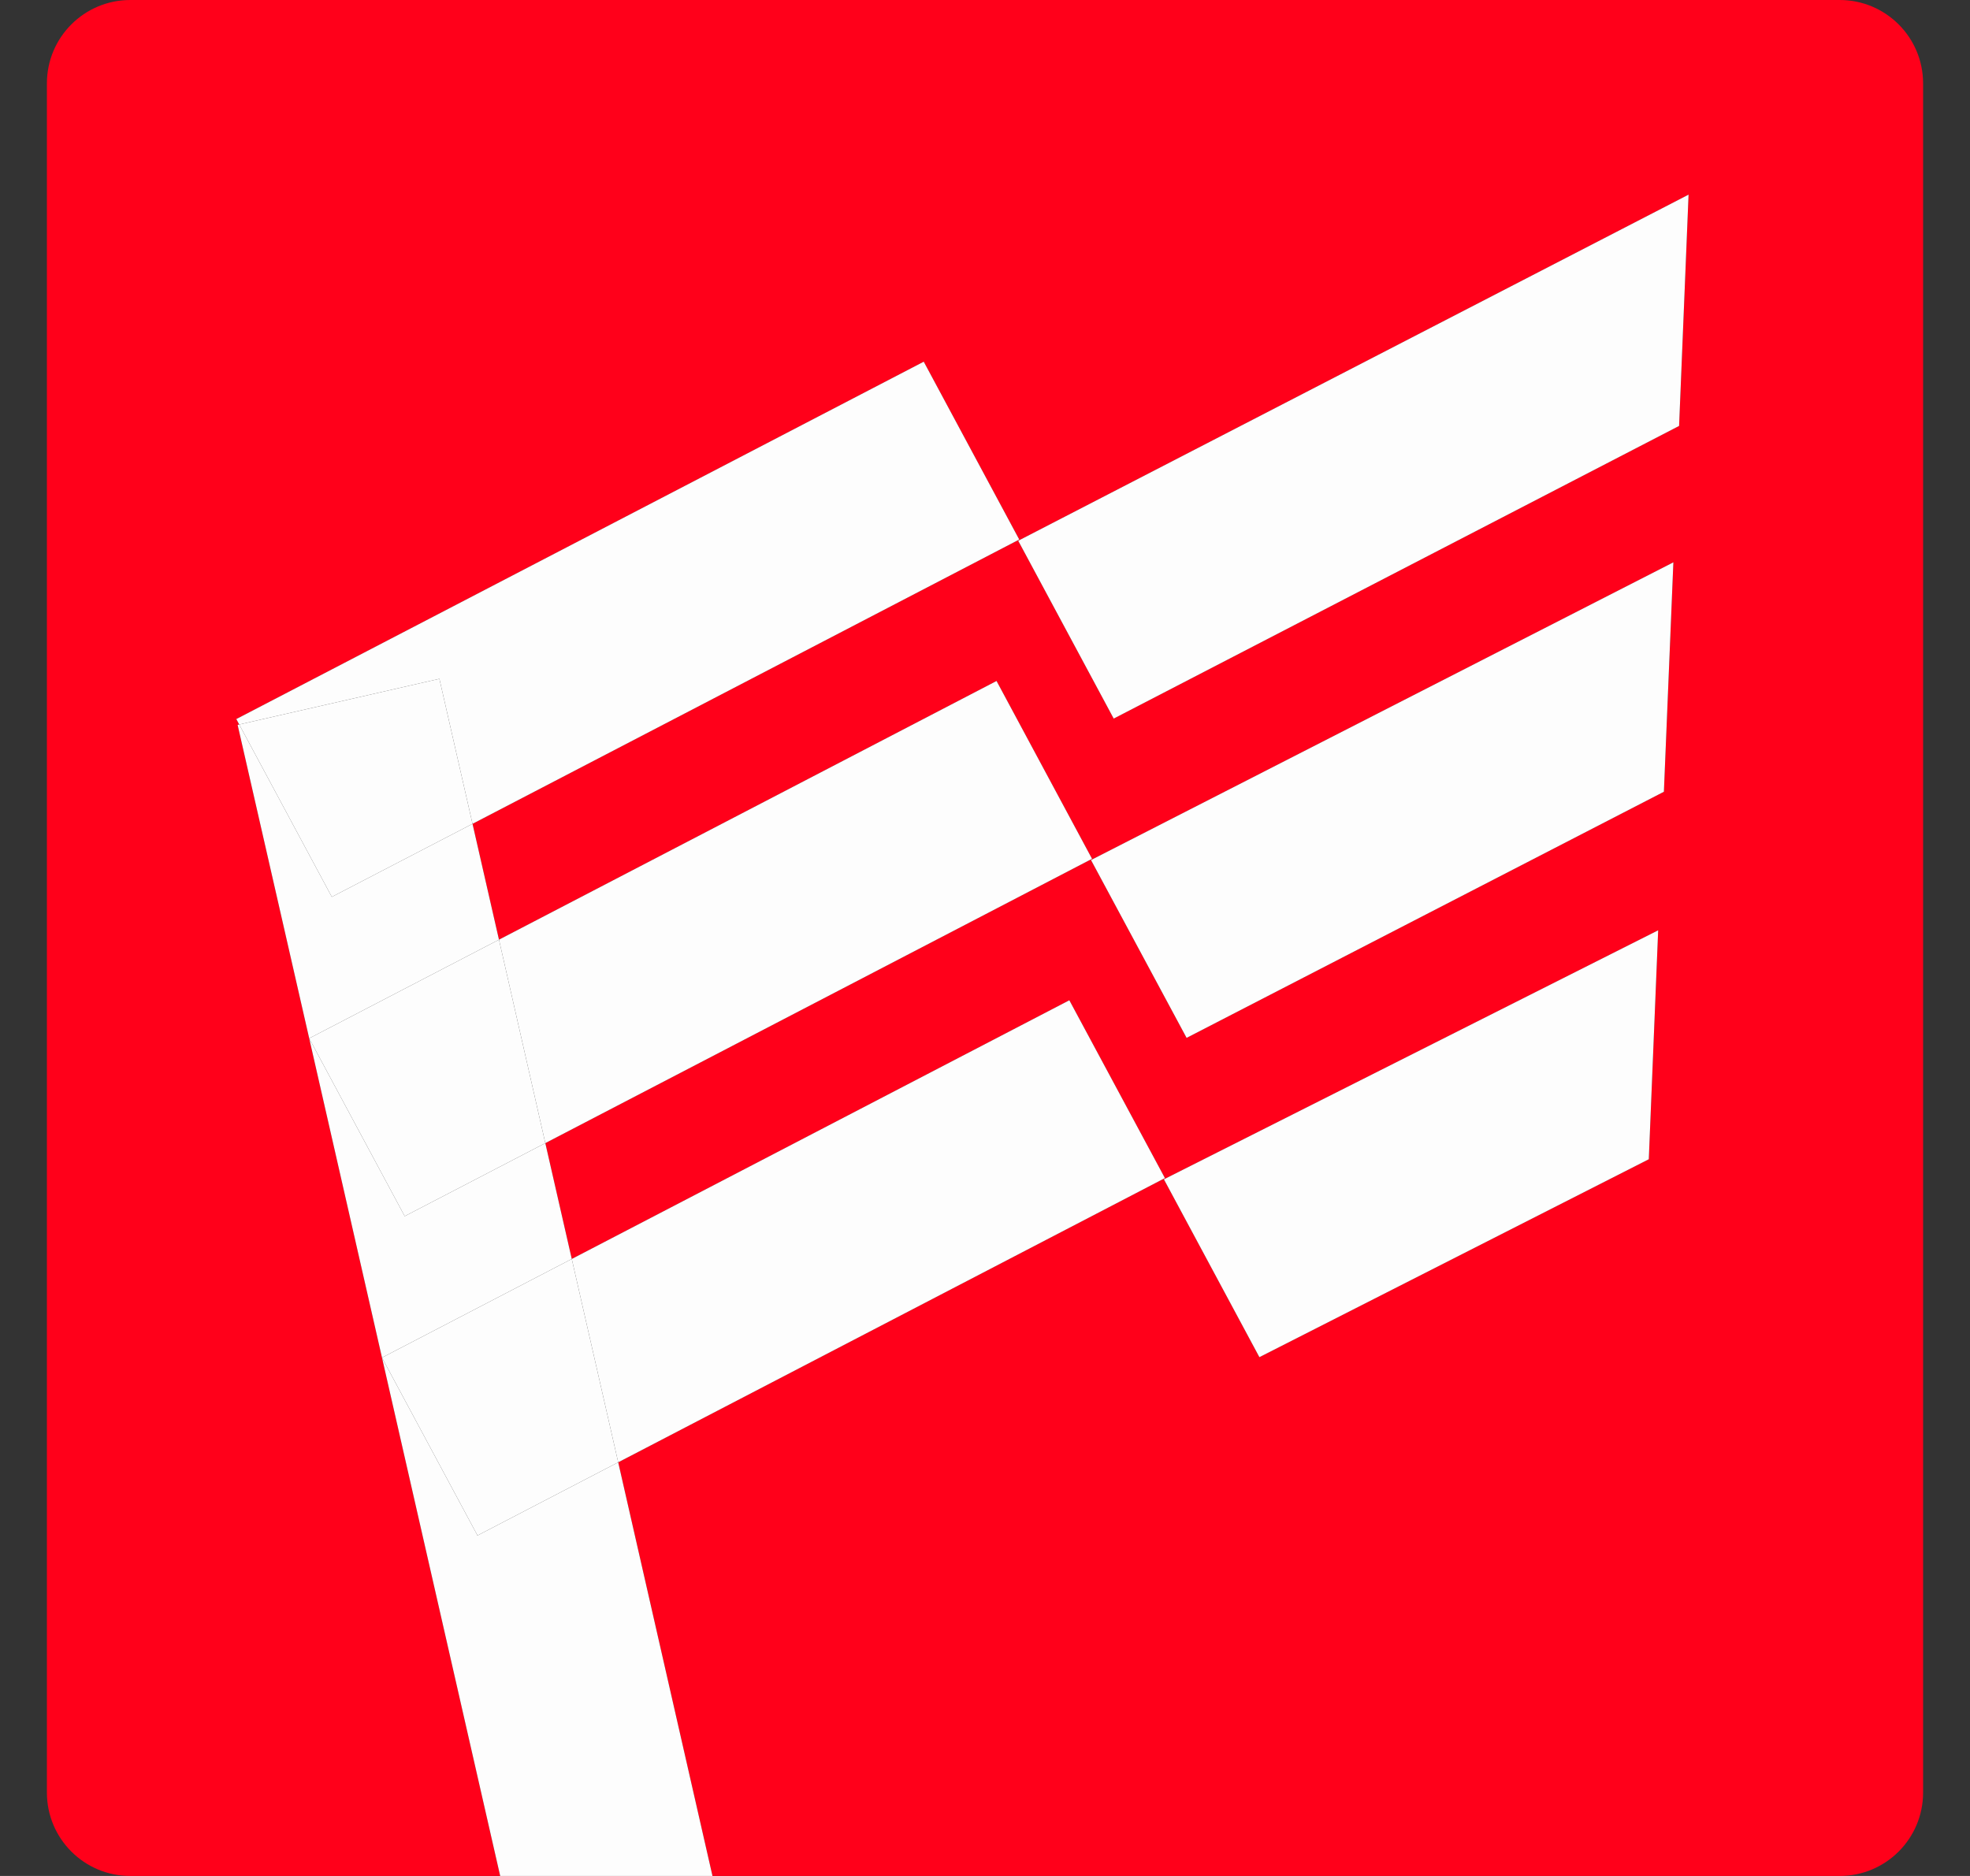 <svg width="21" height="20" viewBox="0 0 21 20" fill="none" xmlns="http://www.w3.org/2000/svg">
<rect x="0" y="0" width="21" height="20" fill="#333333" stroke="none"/>
<g id="logo-app-nav">
<path fill-rule="evenodd" clip-rule="evenodd" d="M0.5 0.889C0.5 0.398 0.898 0 1.389 0H19.611C20.102 0 20.5 0.398 20.5 0.889V19.111C20.5 19.602 20.102 20 19.611 20H7.595L6.59 15.59L12.418 12.56L11.399 10.664L6.095 13.422L5.813 12.187L11.641 9.156L10.623 7.26L5.319 10.018L5.037 8.783L10.865 5.752L9.847 3.856L2.519 7.666L2.55 7.724L2.533 7.728L3.296 11.07L4.072 14.474L5.332 20H1.389C0.898 20 0.5 19.602 0.5 19.111V0.889ZM11.872 7.661L10.854 5.765L18 2.075L17.899 4.541L11.872 7.661ZM11.63 9.169L12.649 11.065L17.737 8.441L17.838 5.995L11.63 9.169ZM13.425 14.469L12.407 12.573L17.676 9.918L17.576 12.359L13.425 14.469Z" fill="#FF001A"/>
<path d="M4.072 14.474L5.09 16.37L6.59 15.59L6.095 13.422L4.072 14.474Z" fill="#FDFDFD"/>
<path d="M12.418 12.56L11.399 10.664L6.095 13.422L6.59 15.59L12.418 12.56Z" fill="#FDFDFD"/>
<path d="M3.296 11.07L4.314 12.966L5.813 12.187L5.319 10.018L3.296 11.07Z" fill="#FDFDFD"/>
<path d="M4.314 12.966L3.296 11.07L4.072 14.474L6.095 13.422L5.813 12.187L4.314 12.966Z" fill="#FDFDFD"/>
<path d="M11.641 9.156L10.623 7.26L5.319 10.018L5.813 12.187L11.641 9.156Z" fill="#FDFDFD"/>
<path d="M2.533 7.728L3.296 11.07L5.319 10.018L5.037 8.783L3.537 9.562L2.55 7.724L2.533 7.728Z" fill="#FDFDFD"/>
<path d="M2.55 7.724L3.537 9.562L5.037 8.783L4.684 7.237L2.55 7.724Z" fill="#FDFDFD"/>
<path d="M9.847 3.856L2.519 7.666L2.55 7.724L4.684 7.237L5.037 8.783L10.865 5.752L9.847 3.856Z" fill="#FDFDFD"/>
<path d="M11.872 7.661L10.854 5.765L18 2.075L17.899 4.541L11.872 7.661Z" fill="#FDFDFD"/>
<path d="M12.649 11.065L11.63 9.169L17.838 5.995L17.737 8.441L12.649 11.065Z" fill="#FDFDFD"/>
<path d="M13.425 14.469L12.407 12.573L17.676 9.918L17.576 12.359L13.425 14.469Z" fill="#FDFDFD"/>
<path d="M5.09 16.37L4.072 14.474L5.332 20H7.595L6.59 15.59L5.09 16.37Z" fill="#FDFDFD"/>
</g>
</svg>
